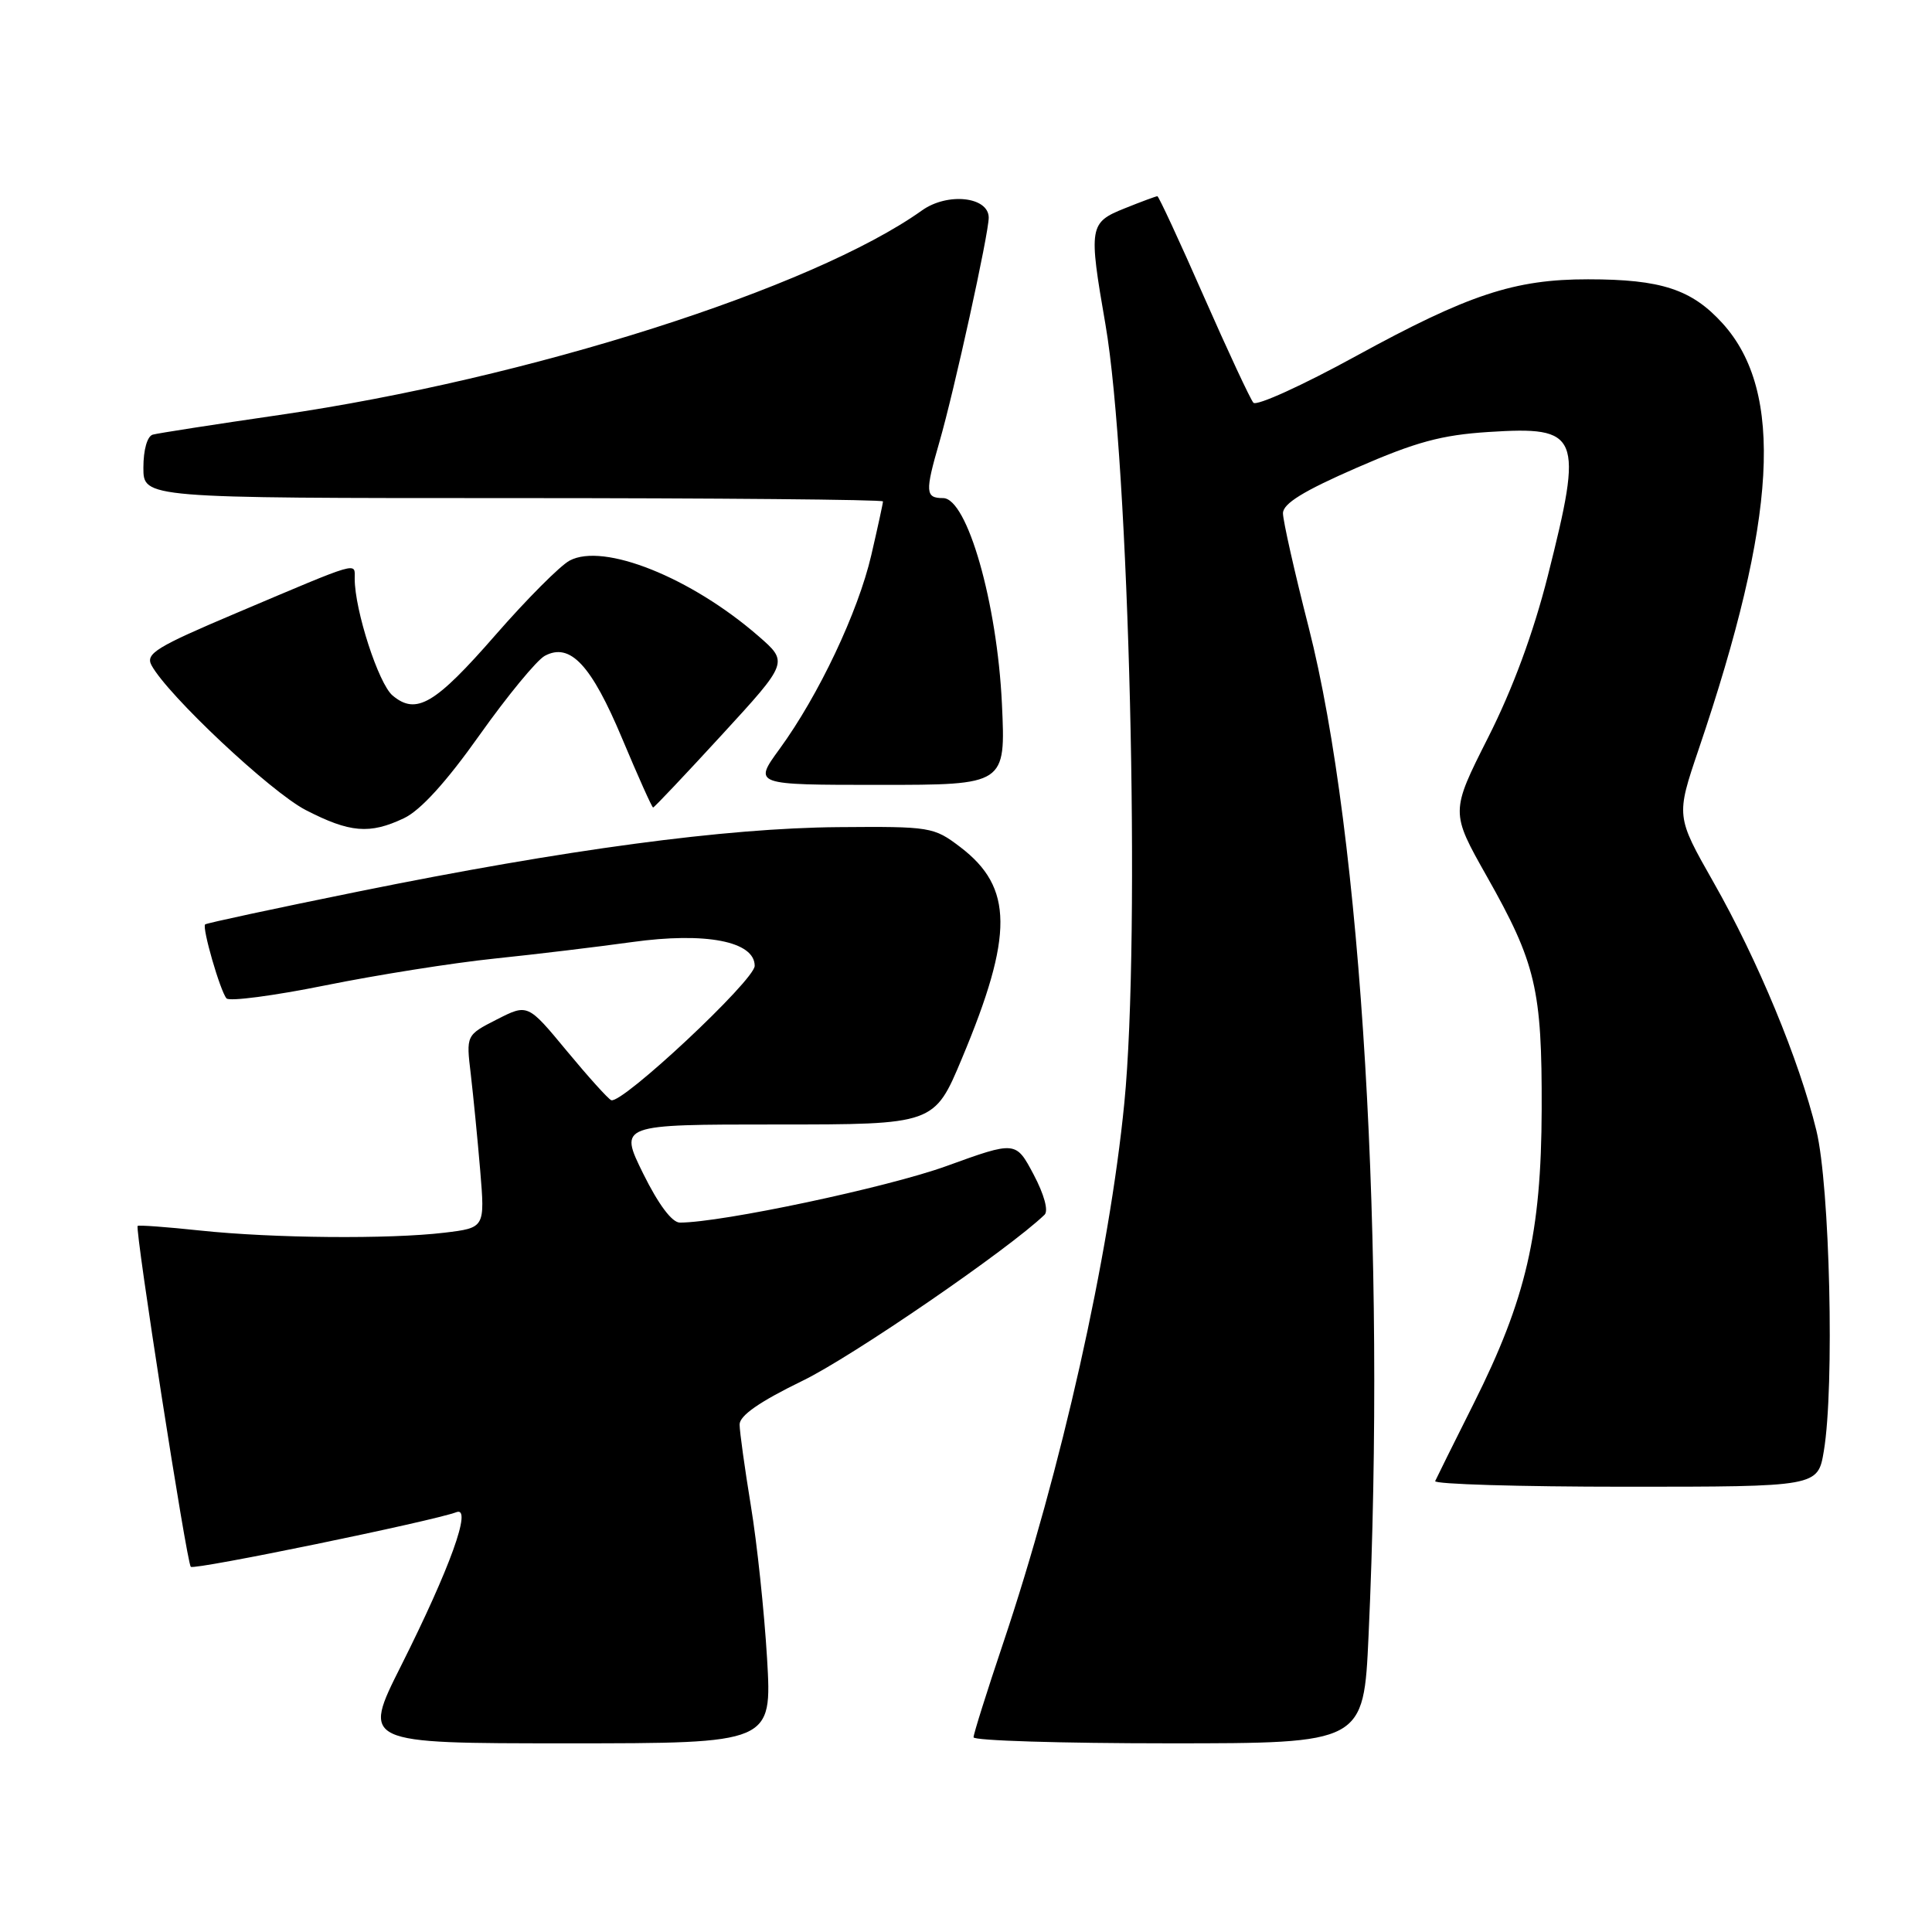 <?xml version="1.0" encoding="UTF-8" standalone="no"?>
<!DOCTYPE svg PUBLIC "-//W3C//DTD SVG 1.1//EN" "http://www.w3.org/Graphics/SVG/1.1/DTD/svg11.dtd" >
<svg xmlns="http://www.w3.org/2000/svg" xmlns:xlink="http://www.w3.org/1999/xlink" version="1.1" viewBox="0 0 256 256">
 <g >
 <path fill="currentColor"
d=" M 101.64 219.75 C 101.27 213.56 100.31 204.45 99.49 199.50 C 98.68 194.55 98.01 189.72 98.00 188.76 C 98.00 187.57 100.63 185.74 106.34 182.96 C 112.94 179.76 133.66 165.53 138.41 160.96 C 138.95 160.43 138.36 158.28 136.96 155.63 C 134.60 151.18 134.60 151.18 125.38 154.52 C 117.58 157.34 95.61 162.00 90.09 162.00 C 89.04 162.00 87.25 159.60 85.22 155.50 C 82.02 149.00 82.02 149.00 102.91 149.00 C 123.80 149.00 123.80 149.00 127.46 140.25 C 134.32 123.88 134.27 117.59 127.24 112.24 C 123.73 109.57 123.29 109.50 111.07 109.60 C 96.14 109.72 74.97 112.56 47.50 118.13 C 36.50 120.36 27.36 122.32 27.18 122.49 C 26.75 122.92 29.17 131.30 30.01 132.29 C 30.38 132.72 36.26 131.95 43.09 130.57 C 49.91 129.19 60.00 127.59 65.50 127.02 C 71.00 126.45 79.21 125.46 83.74 124.83 C 93.50 123.47 100.00 124.73 100.00 127.98 C 100.00 129.88 82.40 146.35 80.99 145.78 C 80.60 145.63 77.95 142.69 75.10 139.25 C 69.93 133.00 69.93 133.00 65.84 135.08 C 61.76 137.16 61.76 137.16 62.38 142.33 C 62.71 145.17 63.28 150.92 63.63 155.10 C 64.26 162.69 64.26 162.69 58.88 163.34 C 51.58 164.21 36.23 164.08 26.50 163.05 C 22.10 162.58 18.38 162.31 18.24 162.44 C 17.85 162.81 24.74 207.08 25.28 207.61 C 25.73 208.07 57.42 201.54 60.48 200.37 C 62.61 199.55 59.63 207.80 53.13 220.75 C 47.98 231.00 47.98 231.00 75.14 231.00 C 102.30 231.00 102.30 231.00 101.64 219.75 Z  M 181.34 216.75 C 183.69 165.41 180.44 110.74 173.41 83.14 C 171.53 75.79 170.00 68.98 170.00 68.01 C 170.00 66.73 172.71 65.06 179.75 61.99 C 187.61 58.56 191.00 57.64 197.24 57.24 C 209.38 56.46 209.83 57.55 205.09 76.32 C 203.18 83.87 200.45 91.27 197.18 97.73 C 192.20 107.60 192.20 107.60 197.01 116.12 C 203.51 127.62 204.33 131.09 204.28 147.00 C 204.23 163.43 202.23 172.10 195.26 186.00 C 192.64 191.22 190.35 195.84 190.17 196.25 C 189.98 196.66 201.32 197.00 215.36 197.00 C 240.88 197.00 240.88 197.00 241.67 192.25 C 243.09 183.78 242.47 157.15 240.68 149.80 C 238.42 140.50 232.91 127.20 227.03 116.87 C 222.08 108.15 222.08 108.15 225.07 99.32 C 235.48 68.65 236.43 51.91 228.27 42.87 C 224.17 38.34 220.13 37.01 210.43 37.01 C 200.68 37.00 194.58 39.02 179.66 47.19 C 172.60 51.06 166.49 53.84 166.08 53.36 C 165.67 52.89 162.71 46.54 159.50 39.25 C 156.30 31.96 153.53 26.00 153.36 26.00 C 153.18 26.00 151.23 26.72 149.02 27.61 C 144.32 29.49 144.23 30.03 146.48 43.00 C 149.63 61.25 151.16 124.02 148.98 146.14 C 146.99 166.43 140.61 194.84 132.92 217.74 C 130.76 224.16 129.00 229.76 129.00 230.20 C 129.00 230.64 140.63 231.00 154.84 231.00 C 180.69 231.00 180.69 231.00 181.34 216.75 Z  M 53.52 108.42 C 55.72 107.38 59.13 103.63 63.55 97.39 C 67.24 92.19 71.13 87.47 72.19 86.90 C 75.55 85.10 78.35 88.09 82.46 97.91 C 84.56 102.91 86.39 107.00 86.54 107.00 C 86.69 107.00 90.78 102.67 95.64 97.38 C 104.48 87.75 104.48 87.75 100.49 84.28 C 91.55 76.51 79.97 71.88 75.48 74.28 C 74.22 74.95 69.81 79.38 65.68 84.11 C 57.64 93.33 55.16 94.79 52.02 92.16 C 50.16 90.60 47.00 80.85 47.00 76.68 C 47.00 74.46 47.92 74.20 31.32 81.23 C 20.71 85.72 19.26 86.61 20.07 88.14 C 22.19 92.09 35.85 104.92 40.50 107.33 C 46.36 110.35 48.99 110.57 53.52 108.42 Z  M 132.76 93.25 C 132.13 79.90 128.16 66.00 124.96 66.00 C 122.61 66.00 122.56 65.20 124.47 58.59 C 126.44 51.79 131.02 30.93 131.01 28.83 C 130.99 26.06 125.55 25.47 122.17 27.88 C 107.67 38.21 69.98 50.20 37.00 54.99 C 28.47 56.23 20.94 57.40 20.25 57.59 C 19.51 57.79 19.00 59.60 19.00 61.97 C 19.00 66.00 19.00 66.00 68.00 66.00 C 94.95 66.00 117.00 66.20 117.00 66.44 C 117.00 66.68 116.30 69.89 115.45 73.56 C 113.70 81.10 108.47 92.15 103.29 99.25 C 99.83 104.00 99.83 104.00 116.54 104.00 C 133.26 104.00 133.26 104.00 132.76 93.25 Z "/>
</g>
</svg>